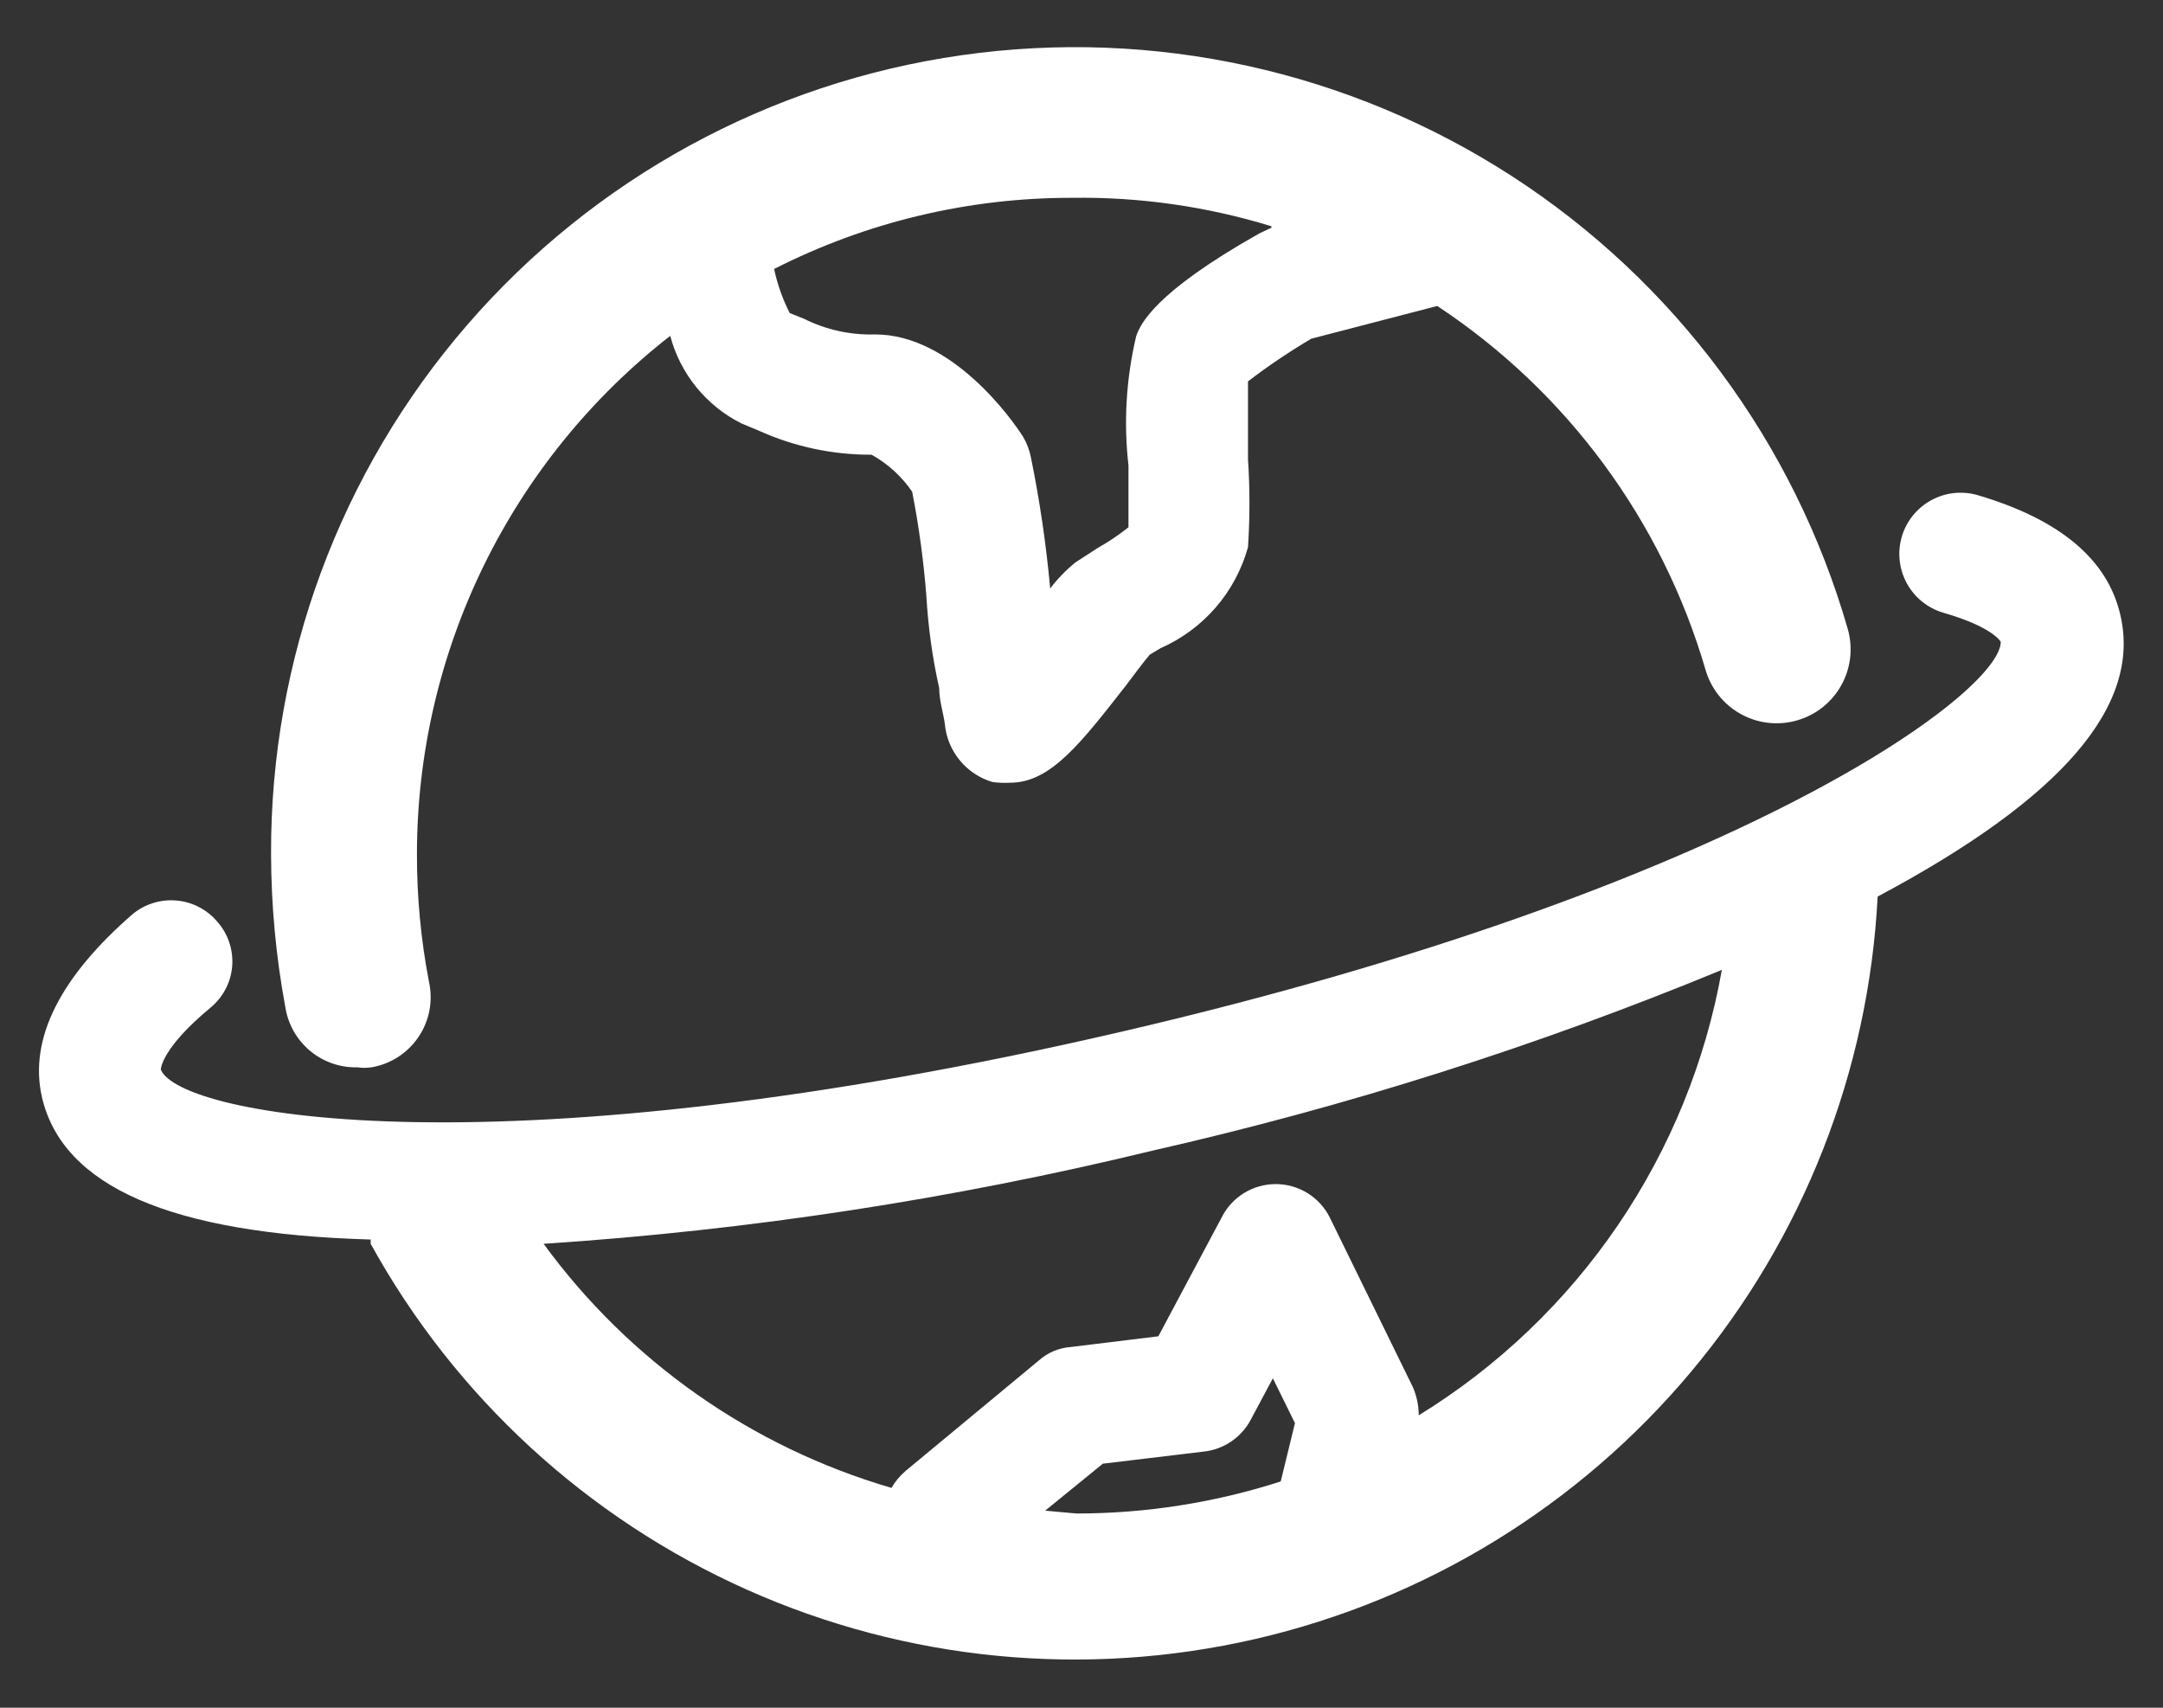 <svg width="38" height="30" viewBox="0 0 38 30" fill="none" xmlns="http://www.w3.org/2000/svg">
<rect x="0" y="0" width="38" height="30" fill="#333333" stroke="none"/>
<path d="M6.275 18.75C6.357 18.762 6.442 18.762 6.525 18.75C6.691 18.722 6.851 18.66 6.993 18.569C7.135 18.477 7.257 18.357 7.352 18.217C7.447 18.077 7.512 17.919 7.544 17.753C7.576 17.586 7.573 17.416 7.537 17.25C7.394 16.509 7.323 15.755 7.325 15C7.326 13.245 7.728 11.513 8.499 9.936C9.27 8.36 10.39 6.979 11.775 5.9C11.862 6.23 12.019 6.538 12.234 6.803C12.45 7.068 12.719 7.285 13.025 7.438L13.325 7.563C13.949 7.846 14.627 7.991 15.312 7.988C15.597 8.146 15.841 8.369 16.025 8.638C16.144 9.245 16.227 9.858 16.275 10.475C16.306 11.018 16.381 11.557 16.5 12.088C16.5 12.313 16.575 12.525 16.6 12.725C16.622 12.958 16.714 13.179 16.864 13.36C17.013 13.54 17.212 13.672 17.437 13.738C17.541 13.752 17.645 13.756 17.75 13.75C18.462 13.75 19 13.038 19.775 12.05C19.925 11.85 20.112 11.6 20.2 11.5L20.387 11.388C20.759 11.225 21.09 10.98 21.356 10.674C21.622 10.367 21.816 10.004 21.925 9.613C21.959 9.097 21.959 8.579 21.925 8.063C21.925 7.663 21.925 7.025 21.925 6.7C22.28 6.428 22.651 6.178 23.037 5.95L25.25 5.375C27.527 6.879 29.197 9.143 29.962 11.763C30.057 12.094 30.279 12.375 30.58 12.542C30.881 12.71 31.237 12.751 31.568 12.656C31.9 12.562 32.18 12.34 32.348 12.039C32.516 11.737 32.557 11.382 32.462 11.05C31.52 7.774 29.425 4.949 26.564 3.096C23.703 1.244 20.268 0.488 16.893 0.97C13.518 1.451 10.431 3.136 8.202 5.715C5.972 8.294 4.751 11.591 4.762 15C4.764 15.902 4.847 16.801 5.012 17.688C5.058 17.988 5.211 18.261 5.443 18.457C5.675 18.652 5.971 18.757 6.275 18.75ZM22.337 4L22.125 4.1C20.262 5.15 20.037 5.7 19.962 5.9C19.785 6.645 19.738 7.415 19.825 8.175C19.825 8.525 19.825 9.013 19.825 9.263C19.655 9.398 19.476 9.519 19.287 9.625L18.9 9.875C18.731 10.011 18.58 10.166 18.45 10.338C18.379 9.565 18.267 8.798 18.112 8.038C18.087 7.91 18.041 7.787 17.975 7.675C17.787 7.375 16.725 5.875 15.375 5.875C14.942 5.888 14.512 5.794 14.125 5.6L13.875 5.5C13.749 5.255 13.657 4.994 13.6 4.725C15.222 3.9 17.017 3.472 18.837 3.475C20.023 3.458 21.204 3.627 22.337 3.975V4ZM37.25 10.8C37.025 9.825 36.187 9.125 34.75 8.7C34.476 8.619 34.181 8.65 33.931 8.786C33.68 8.922 33.493 9.152 33.412 9.425C33.331 9.699 33.362 9.993 33.498 10.244C33.633 10.495 33.864 10.681 34.137 10.763C35.012 11.013 35.15 11.275 35.15 11.275C35.15 12.163 30.575 15.6 19.7 18.125C8.825 20.65 3.15 19.613 2.825 18.788C2.825 18.788 2.825 18.425 3.7 17.7C3.808 17.611 3.897 17.501 3.962 17.377C4.028 17.253 4.067 17.116 4.079 16.977C4.09 16.837 4.074 16.696 4.03 16.563C3.987 16.429 3.917 16.306 3.825 16.2C3.735 16.092 3.626 16.003 3.502 15.938C3.378 15.873 3.243 15.832 3.103 15.82C2.964 15.807 2.823 15.822 2.69 15.864C2.556 15.905 2.432 15.973 2.325 16.063C1.075 17.15 0.5 18.238 0.737 19.275C1.1 20.838 2.987 21.675 6.512 21.775V21.85C7.995 24.54 10.315 26.672 13.119 27.925C15.923 29.178 19.059 29.482 22.052 28.793C25.045 28.103 27.731 26.457 29.704 24.104C31.678 21.75 32.83 18.817 32.987 15.75C36.225 14.025 37.625 12.4 37.25 10.8ZM18.362 26.538L19.375 25.713L21.15 25.5C21.323 25.481 21.488 25.42 21.632 25.322C21.776 25.224 21.894 25.092 21.975 24.938L22.362 24.213L22.75 25L22.5 26.025C21.34 26.398 20.13 26.588 18.912 26.588L18.362 26.538ZM24.925 24.863C24.924 24.695 24.89 24.529 24.825 24.375L23.362 21.388C23.274 21.211 23.138 21.063 22.97 20.959C22.803 20.856 22.609 20.801 22.412 20.801C22.215 20.801 22.022 20.856 21.854 20.959C21.686 21.063 21.55 21.211 21.462 21.388L20.35 23.475L18.812 23.663C18.604 23.678 18.406 23.761 18.25 23.9L15.912 25.838C15.812 25.923 15.727 26.024 15.662 26.138C13.207 25.422 11.058 23.915 9.55 21.85C13.157 21.614 16.737 21.066 20.25 20.213C23.666 19.438 27.012 18.376 30.25 17.038C29.965 18.644 29.343 20.172 28.425 21.521C27.508 22.869 26.314 24.009 24.925 24.863Z" fill="white"/>
</svg>

